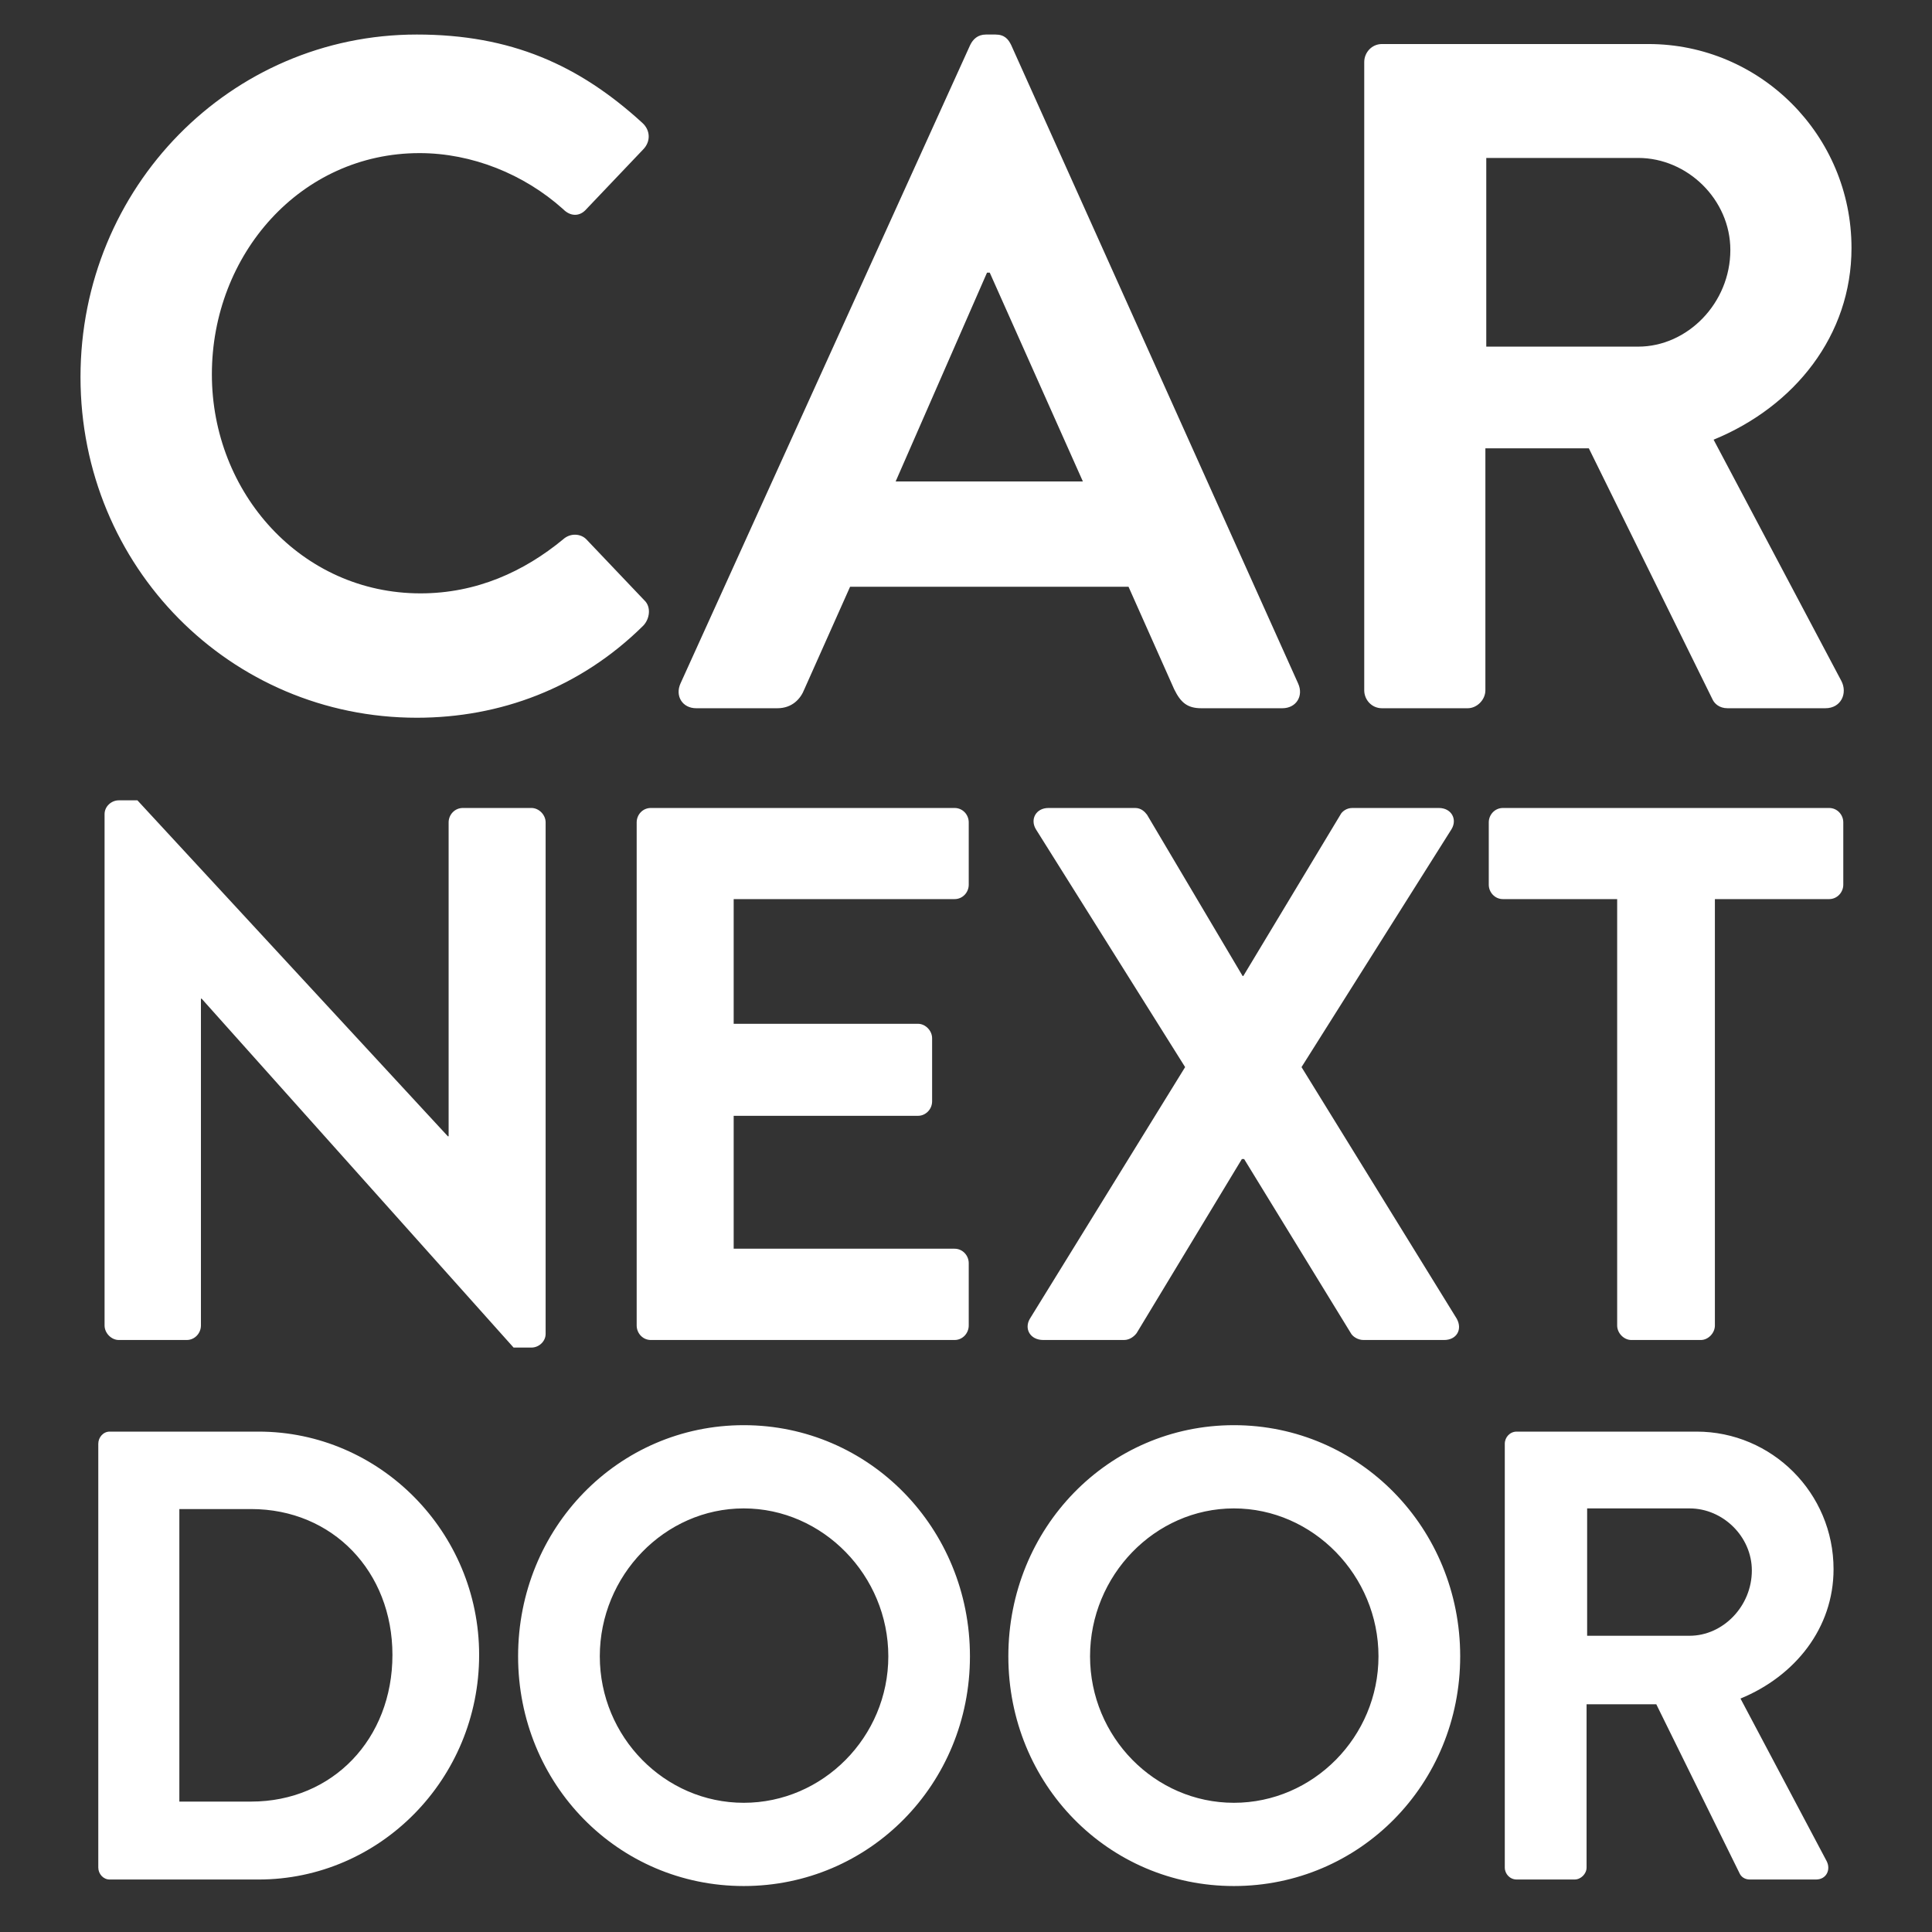 <?xml version="1.0" encoding="UTF-8" standalone="no"?>
<svg width="24px" height="24px" viewBox="0 0 24 24" version="1.1" xmlns="http://www.w3.org/2000/svg" xmlns:xlink="http://www.w3.org/1999/xlink" xmlns:sketch="http://www.bohemiancoding.com/sketch/ns">
    <rect x="0" y="0" width="24" height="24" fill="#333333" stroke="none"/>
    <!-- Generator: Sketch 3.2.2 (9983) - http://www.bohemiancoding.com/sketch -->
    <title>ic-carNextDoor-24px</title>
    <desc>Created with Sketch.</desc>
    <defs></defs>
    <g id="Assets" stroke="none" stroke-width="1" fill="none" fill-rule="evenodd">
        <g transform="translate(-267, -150)" id="Car-Next-Door">
            <g transform="translate(267, 150)">
                <rect id="Grid" x="0" y="0" width="24" height="24"></rect>
                <path d="M1.221,23.199 C1.221,23.278 1.283,23.348 1.362,23.348 L3.212,23.348 C4.719,23.348 5.952,22.101 5.952,20.558 C5.952,19.032 4.719,17.784 3.212,17.784 L1.362,17.784 C1.283,17.784 1.221,17.855 1.221,17.935 L1.221,23.199 Z M2.228,22.38 L2.228,18.746 L3.119,18.746 C4.134,18.746 4.875,19.524 4.875,20.558 C4.875,21.6 4.134,22.38 3.119,22.38 L2.228,22.38 Z M6.436,20.575 C6.436,22.164 7.678,23.429 9.239,23.429 C10.8,23.429 12.049,22.164 12.049,20.575 C12.049,18.984 10.8,17.704 9.239,17.704 C7.678,17.704 6.436,18.984 6.436,20.575 L6.436,20.575 Z M7.451,20.575 C7.451,19.573 8.256,18.738 9.239,18.738 C10.223,18.738 11.035,19.573 11.035,20.575 C11.035,21.576 10.223,22.395 9.239,22.395 C8.256,22.395 7.451,21.576 7.451,20.575 L7.451,20.575 Z M12.526,20.575 C12.526,22.164 13.767,23.429 15.328,23.429 C16.89,23.429 18.139,22.164 18.139,20.575 C18.139,18.984 16.89,17.704 15.328,17.704 C13.767,17.704 12.526,18.984 12.526,20.575 L12.526,20.575 Z M13.541,20.575 C13.541,19.573 14.345,18.738 15.328,18.738 C16.312,18.738 17.124,19.573 17.124,20.575 C17.124,21.576 16.312,22.395 15.328,22.395 C14.345,22.395 13.541,21.576 13.541,20.575 L13.541,20.575 Z M18.693,23.199 C18.693,23.278 18.756,23.348 18.841,23.348 L19.56,23.348 C19.638,23.348 19.709,23.278 19.709,23.199 L19.709,21.171 L20.575,21.171 L21.613,23.278 C21.629,23.309 21.668,23.348 21.738,23.348 L22.558,23.348 C22.691,23.348 22.745,23.223 22.691,23.119 L21.621,21.1 C22.3,20.821 22.777,20.224 22.777,19.493 C22.777,18.546 22.011,17.784 21.075,17.784 L18.841,17.784 C18.756,17.784 18.693,17.855 18.693,17.935 L18.693,23.199 Z M19.716,20.32 L19.716,18.738 L20.989,18.738 C21.403,18.738 21.762,19.088 21.762,19.509 C21.762,19.954 21.403,20.32 20.989,20.32 L19.716,20.32 Z M1.299,16.466 C1.299,16.56 1.383,16.646 1.476,16.646 L2.319,16.646 C2.421,16.646 2.496,16.56 2.496,16.466 L2.496,12.406 L2.505,12.406 L6.38,16.74 L6.602,16.74 C6.694,16.74 6.778,16.664 6.778,16.57 L6.778,10.216 C6.778,10.121 6.694,10.037 6.602,10.037 L5.75,10.037 C5.648,10.037 5.573,10.121 5.573,10.216 L5.573,14.115 L5.563,14.115 L1.707,9.942 L1.476,9.942 C1.383,9.942 1.299,10.018 1.299,10.113 L1.299,16.466 Z M7.909,16.466 C7.909,16.56 7.983,16.646 8.085,16.646 L11.858,16.646 C11.96,16.646 12.034,16.56 12.034,16.466 L12.034,15.691 C12.034,15.598 11.96,15.512 11.858,15.512 L9.114,15.512 L9.114,13.861 L11.404,13.861 C11.496,13.861 11.579,13.783 11.579,13.681 L11.579,12.897 C11.579,12.803 11.496,12.718 11.404,12.718 L9.114,12.718 L9.114,11.169 L11.858,11.169 C11.96,11.169 12.034,11.084 12.034,10.99 L12.034,10.216 C12.034,10.121 11.96,10.037 11.858,10.037 L8.085,10.037 C7.983,10.037 7.909,10.121 7.909,10.216 L7.909,16.466 Z M12.794,16.381 C12.72,16.504 12.794,16.646 12.961,16.646 L13.962,16.646 C14.036,16.646 14.092,16.598 14.12,16.56 L15.427,14.398 L15.455,14.398 L16.78,16.56 C16.799,16.598 16.863,16.646 16.938,16.646 L17.939,16.646 C18.096,16.646 18.17,16.514 18.096,16.381 L16.168,13.256 L18.031,10.301 C18.106,10.178 18.031,10.037 17.874,10.037 L16.799,10.037 C16.724,10.037 16.669,10.084 16.651,10.121 L15.445,12.124 L15.436,12.124 L14.249,10.121 C14.221,10.084 14.176,10.037 14.101,10.037 L13.025,10.037 C12.868,10.037 12.794,10.178 12.868,10.301 L14.722,13.256 L12.794,16.381 Z M20.089,16.466 C20.089,16.56 20.172,16.646 20.265,16.646 L21.128,16.646 C21.22,16.646 21.303,16.56 21.303,16.466 L21.303,11.169 L22.722,11.169 C22.823,11.169 22.898,11.084 22.898,10.99 L22.898,10.216 C22.898,10.121 22.823,10.037 22.722,10.037 L18.67,10.037 C18.569,10.037 18.494,10.121 18.494,10.216 L18.494,10.99 C18.494,11.084 18.569,11.169 18.67,11.169 L20.089,11.169 L20.089,16.466 Z M1,4.684 C1,7.042 2.863,8.916 5.178,8.916 C6.208,8.916 7.203,8.551 7.99,7.773 C8.071,7.69 8.094,7.538 8.001,7.454 L7.284,6.7 C7.215,6.629 7.087,6.617 6.995,6.7 C6.509,7.101 5.918,7.371 5.224,7.371 C3.743,7.371 2.632,6.123 2.632,4.65 C2.632,3.164 3.731,1.902 5.212,1.902 C5.861,1.902 6.509,2.162 6.995,2.598 C7.087,2.692 7.203,2.692 7.284,2.598 L7.99,1.856 C8.083,1.761 8.083,1.62 7.979,1.526 C7.192,0.807 6.347,0.429 5.178,0.429 C2.863,0.429 1,2.327 1,4.684 Z M8.649,8.798 L9.656,8.798 C9.842,8.798 9.946,8.68 9.992,8.562 L10.56,7.289 L14.019,7.289 L14.586,8.562 C14.667,8.727 14.749,8.798 14.923,8.798 L15.929,8.798 C16.103,8.798 16.196,8.645 16.126,8.491 L12.561,0.559 C12.526,0.488 12.48,0.429 12.365,0.429 L12.249,0.429 C12.145,0.429 12.087,0.488 12.052,0.559 L8.453,8.491 C8.384,8.645 8.476,8.798 8.649,8.798 L8.649,8.798 Z M11.126,5.981 L12.261,3.387 L12.295,3.387 L13.452,5.981 L11.126,5.981 Z M16.947,8.575 C16.947,8.693 17.04,8.798 17.167,8.798 L18.232,8.798 C18.348,8.798 18.452,8.693 18.452,8.575 L18.452,5.569 L19.737,5.569 L21.276,8.693 C21.299,8.739 21.356,8.798 21.461,8.798 L22.675,8.798 C22.873,8.798 22.954,8.609 22.873,8.457 L21.287,5.462 C22.294,5.049 23,4.166 23,3.081 C23,1.679 21.866,0.547 20.477,0.547 L17.167,0.547 C17.04,0.547 16.947,0.653 16.947,0.771 L16.947,8.575 Z M18.463,4.306 L18.463,1.962 L20.35,1.962 C20.963,1.962 21.495,2.48 21.495,3.105 C21.495,3.765 20.963,4.306 20.35,4.306 L18.463,4.306 Z" fill="white"></path>
            </g>
        </g>
    </g>
</svg>